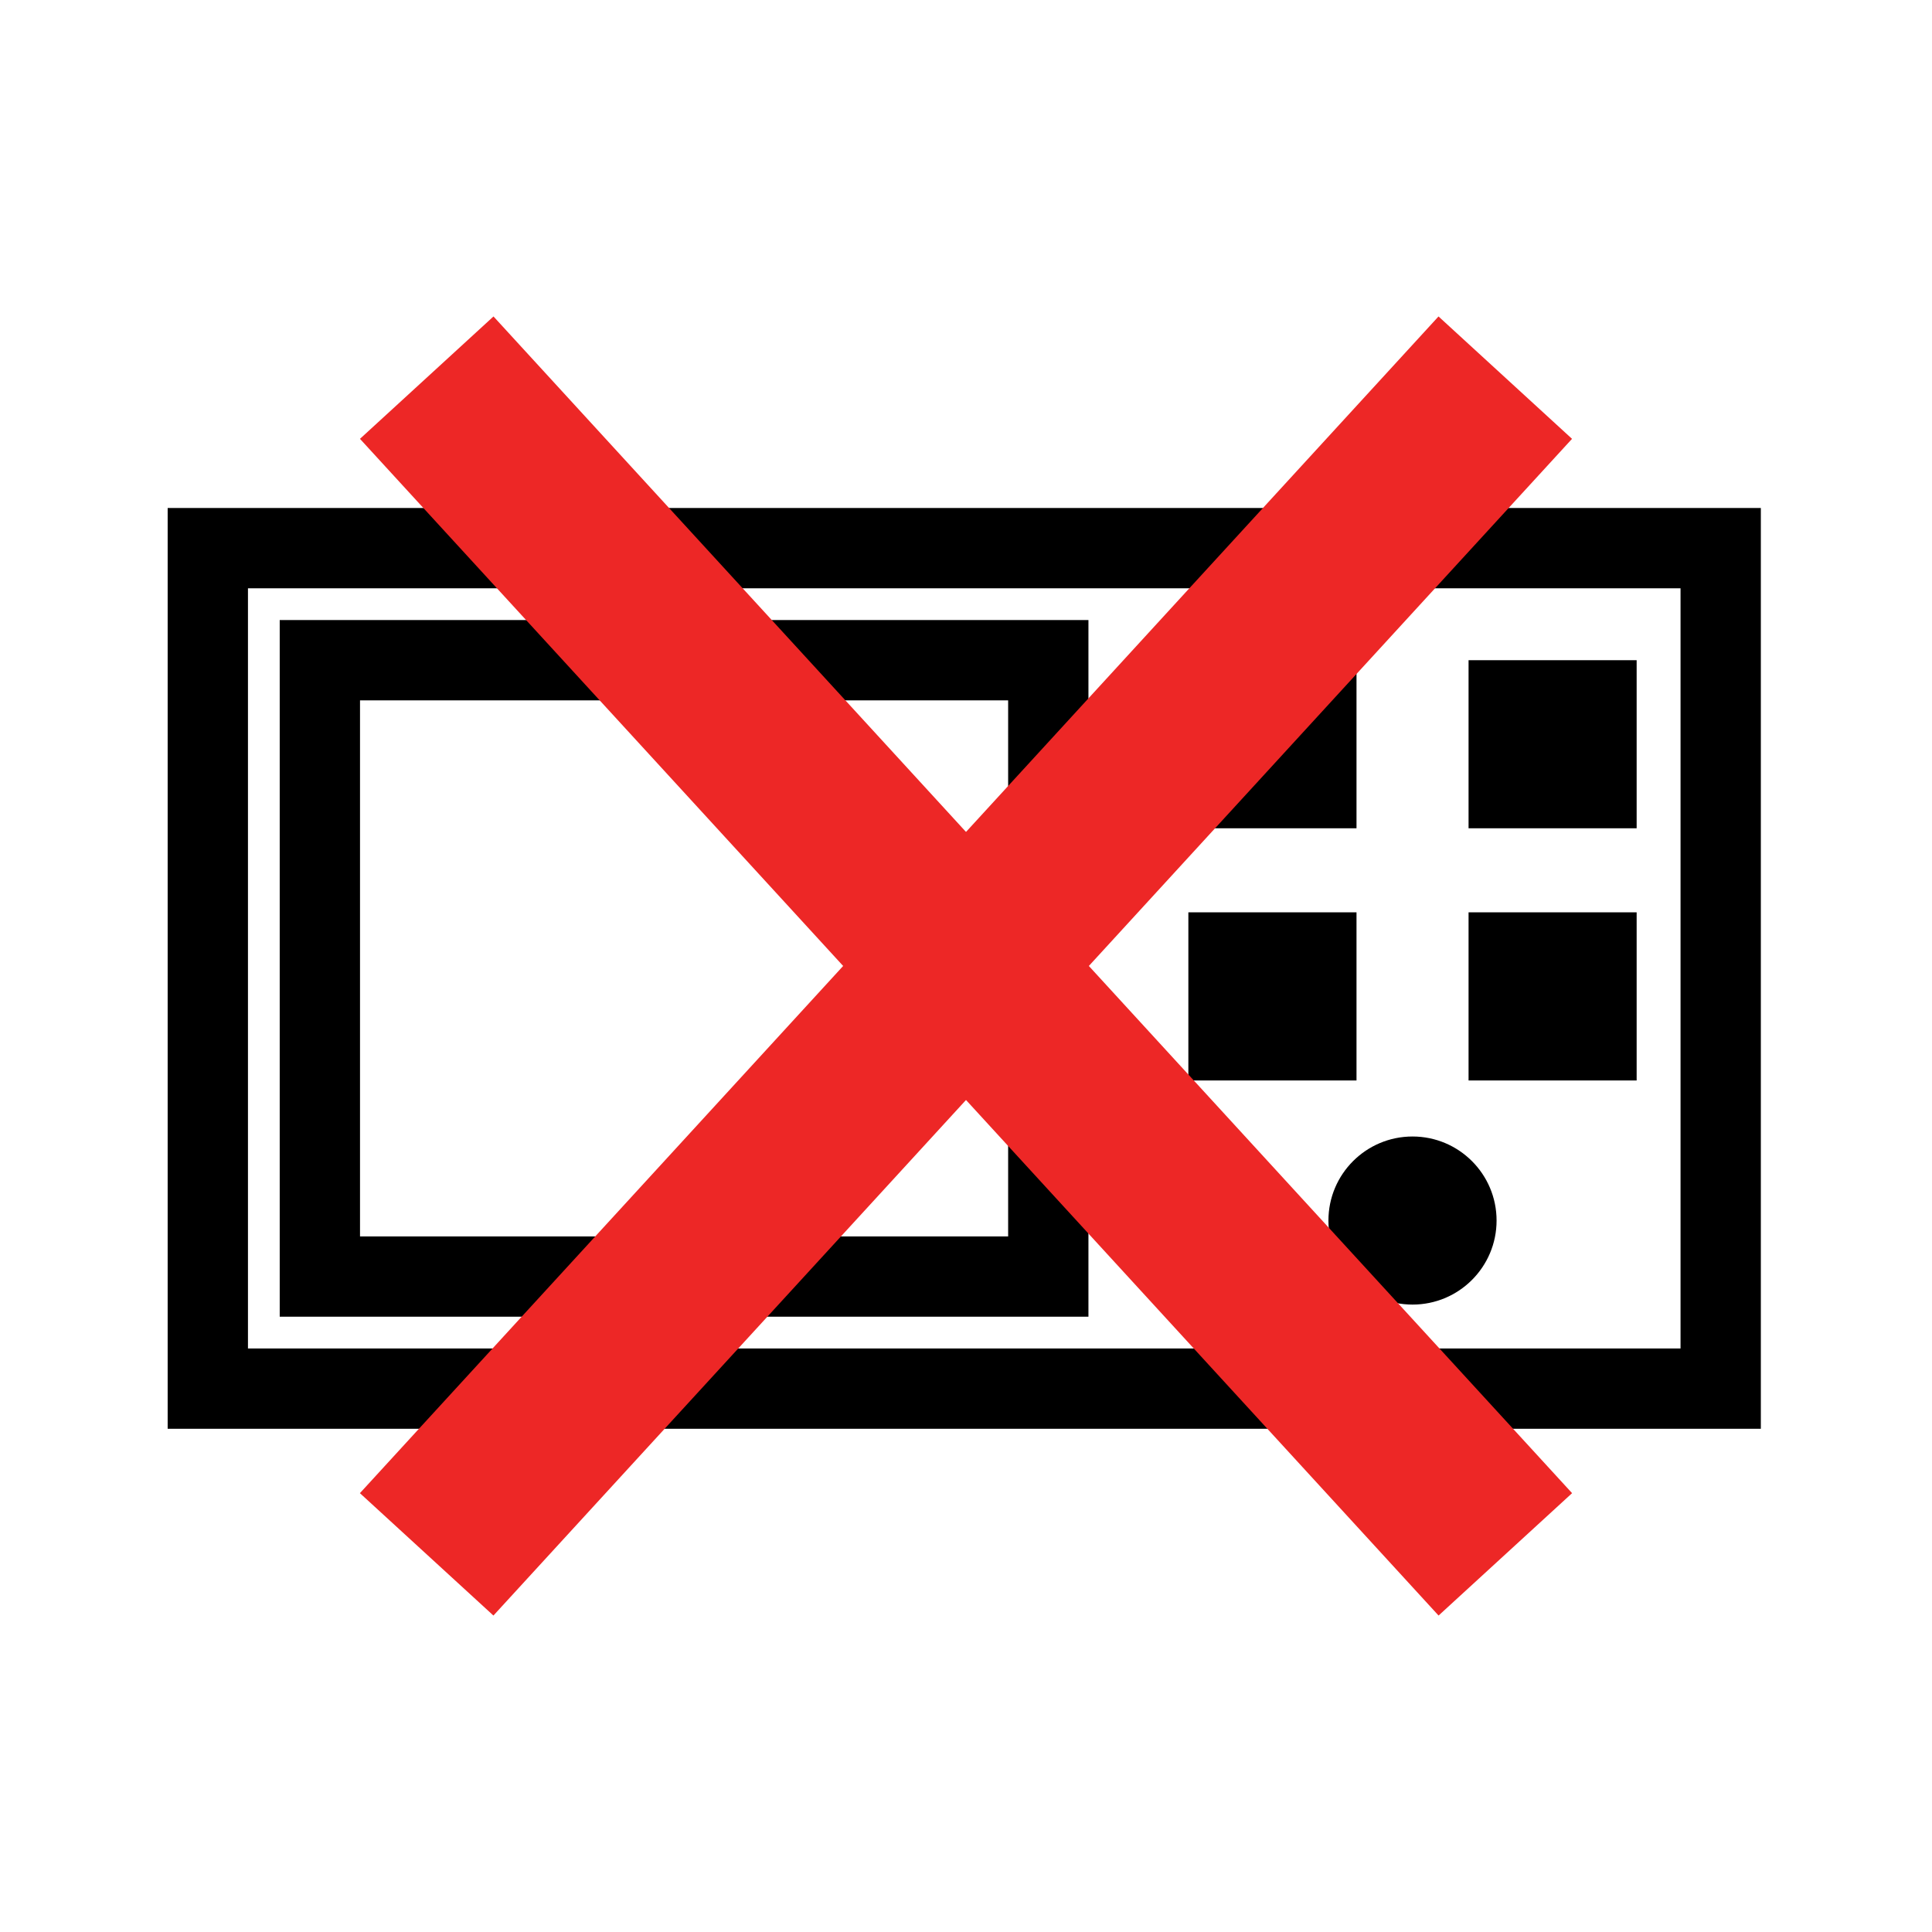 ﻿<?xml version="1.0" encoding="utf-8"?>
<!DOCTYPE svg PUBLIC "-//W3C//DTD SVG 1.1//EN" "http://www.w3.org/Graphics/SVG/1.1/DTD/svg11.dtd">
<svg xmlns="http://www.w3.org/2000/svg" xmlns:xlink="http://www.w3.org/1999/xlink" version="1.1" baseProfile="full" width="32" height="32" viewBox="0 0 32.00 32.00" enable-background="new 0 0 32.00 32.00" xml:space="preserve">
	<rect x="3.442" y="9.079" fill="none" stroke-width="1.33" stroke-linejoin="miter" stroke="#000000" stroke-opacity="1" width="25.058" height="13.921"/>
	<path fill="none" stroke-width="1.33" stroke-linejoin="miter" stroke="#000000" stroke-opacity="1" d="M 5.298,10.935C 5.298,12.307 5.298,19.772 5.298,21.144C 6.508,21.144 16.153,21.144 17.363,21.144C 17.363,19.772 17.363,12.307 17.363,10.935C 16.153,10.935 6.508,10.935 5.298,10.935 Z "/>
	<path fill="#000000" fill-opacity="1" stroke-width="0.2" stroke-linejoin="miter" d="M 24.324,10.935L 27.108,10.935L 27.108,13.719L 24.324,13.719L 24.324,10.935"/>
	<path fill="#000000" fill-opacity="1" stroke-width="0.2" stroke-linejoin="miter" d="M 24.324,15.111L 27.108,15.111L 27.108,17.896L 24.324,17.896L 24.324,15.111"/>
	<path fill="#000000" fill-opacity="1" stroke-width="0.2" stroke-linejoin="miter" d="M 23.396,18.824C 24.164,18.824 24.788,19.447 24.788,20.216C 24.788,20.984 24.164,21.608 23.396,21.608C 22.627,21.608 22.003,20.984 22.003,20.216C 22.003,19.447 22.627,18.824 23.396,18.824"/>
	<path fill="#000000" fill-opacity="1" stroke-width="0.2" stroke-linejoin="miter" d="M 19.683,10.935L 22.468,10.935L 22.468,13.719L 19.683,13.719L 19.683,10.935"/>
	<path fill="#000000" fill-opacity="1" stroke-width="0.2" stroke-linejoin="miter" d="M 19.683,15.111L 22.468,15.111L 22.468,17.896L 19.683,17.896L 19.683,15.111"/>
	<line fill="none" stroke-width="3" stroke-linejoin="miter" stroke="#ED2726" stroke-opacity="1" x1="7.068" y1="6.255" x2="24.933" y2="25.745"/>
	<line fill="none" stroke-width="3" stroke-linejoin="miter" stroke="#ED2726" stroke-opacity="1" x1="24.932" y1="6.255" x2="7.067" y2="25.745"/>
</svg>
